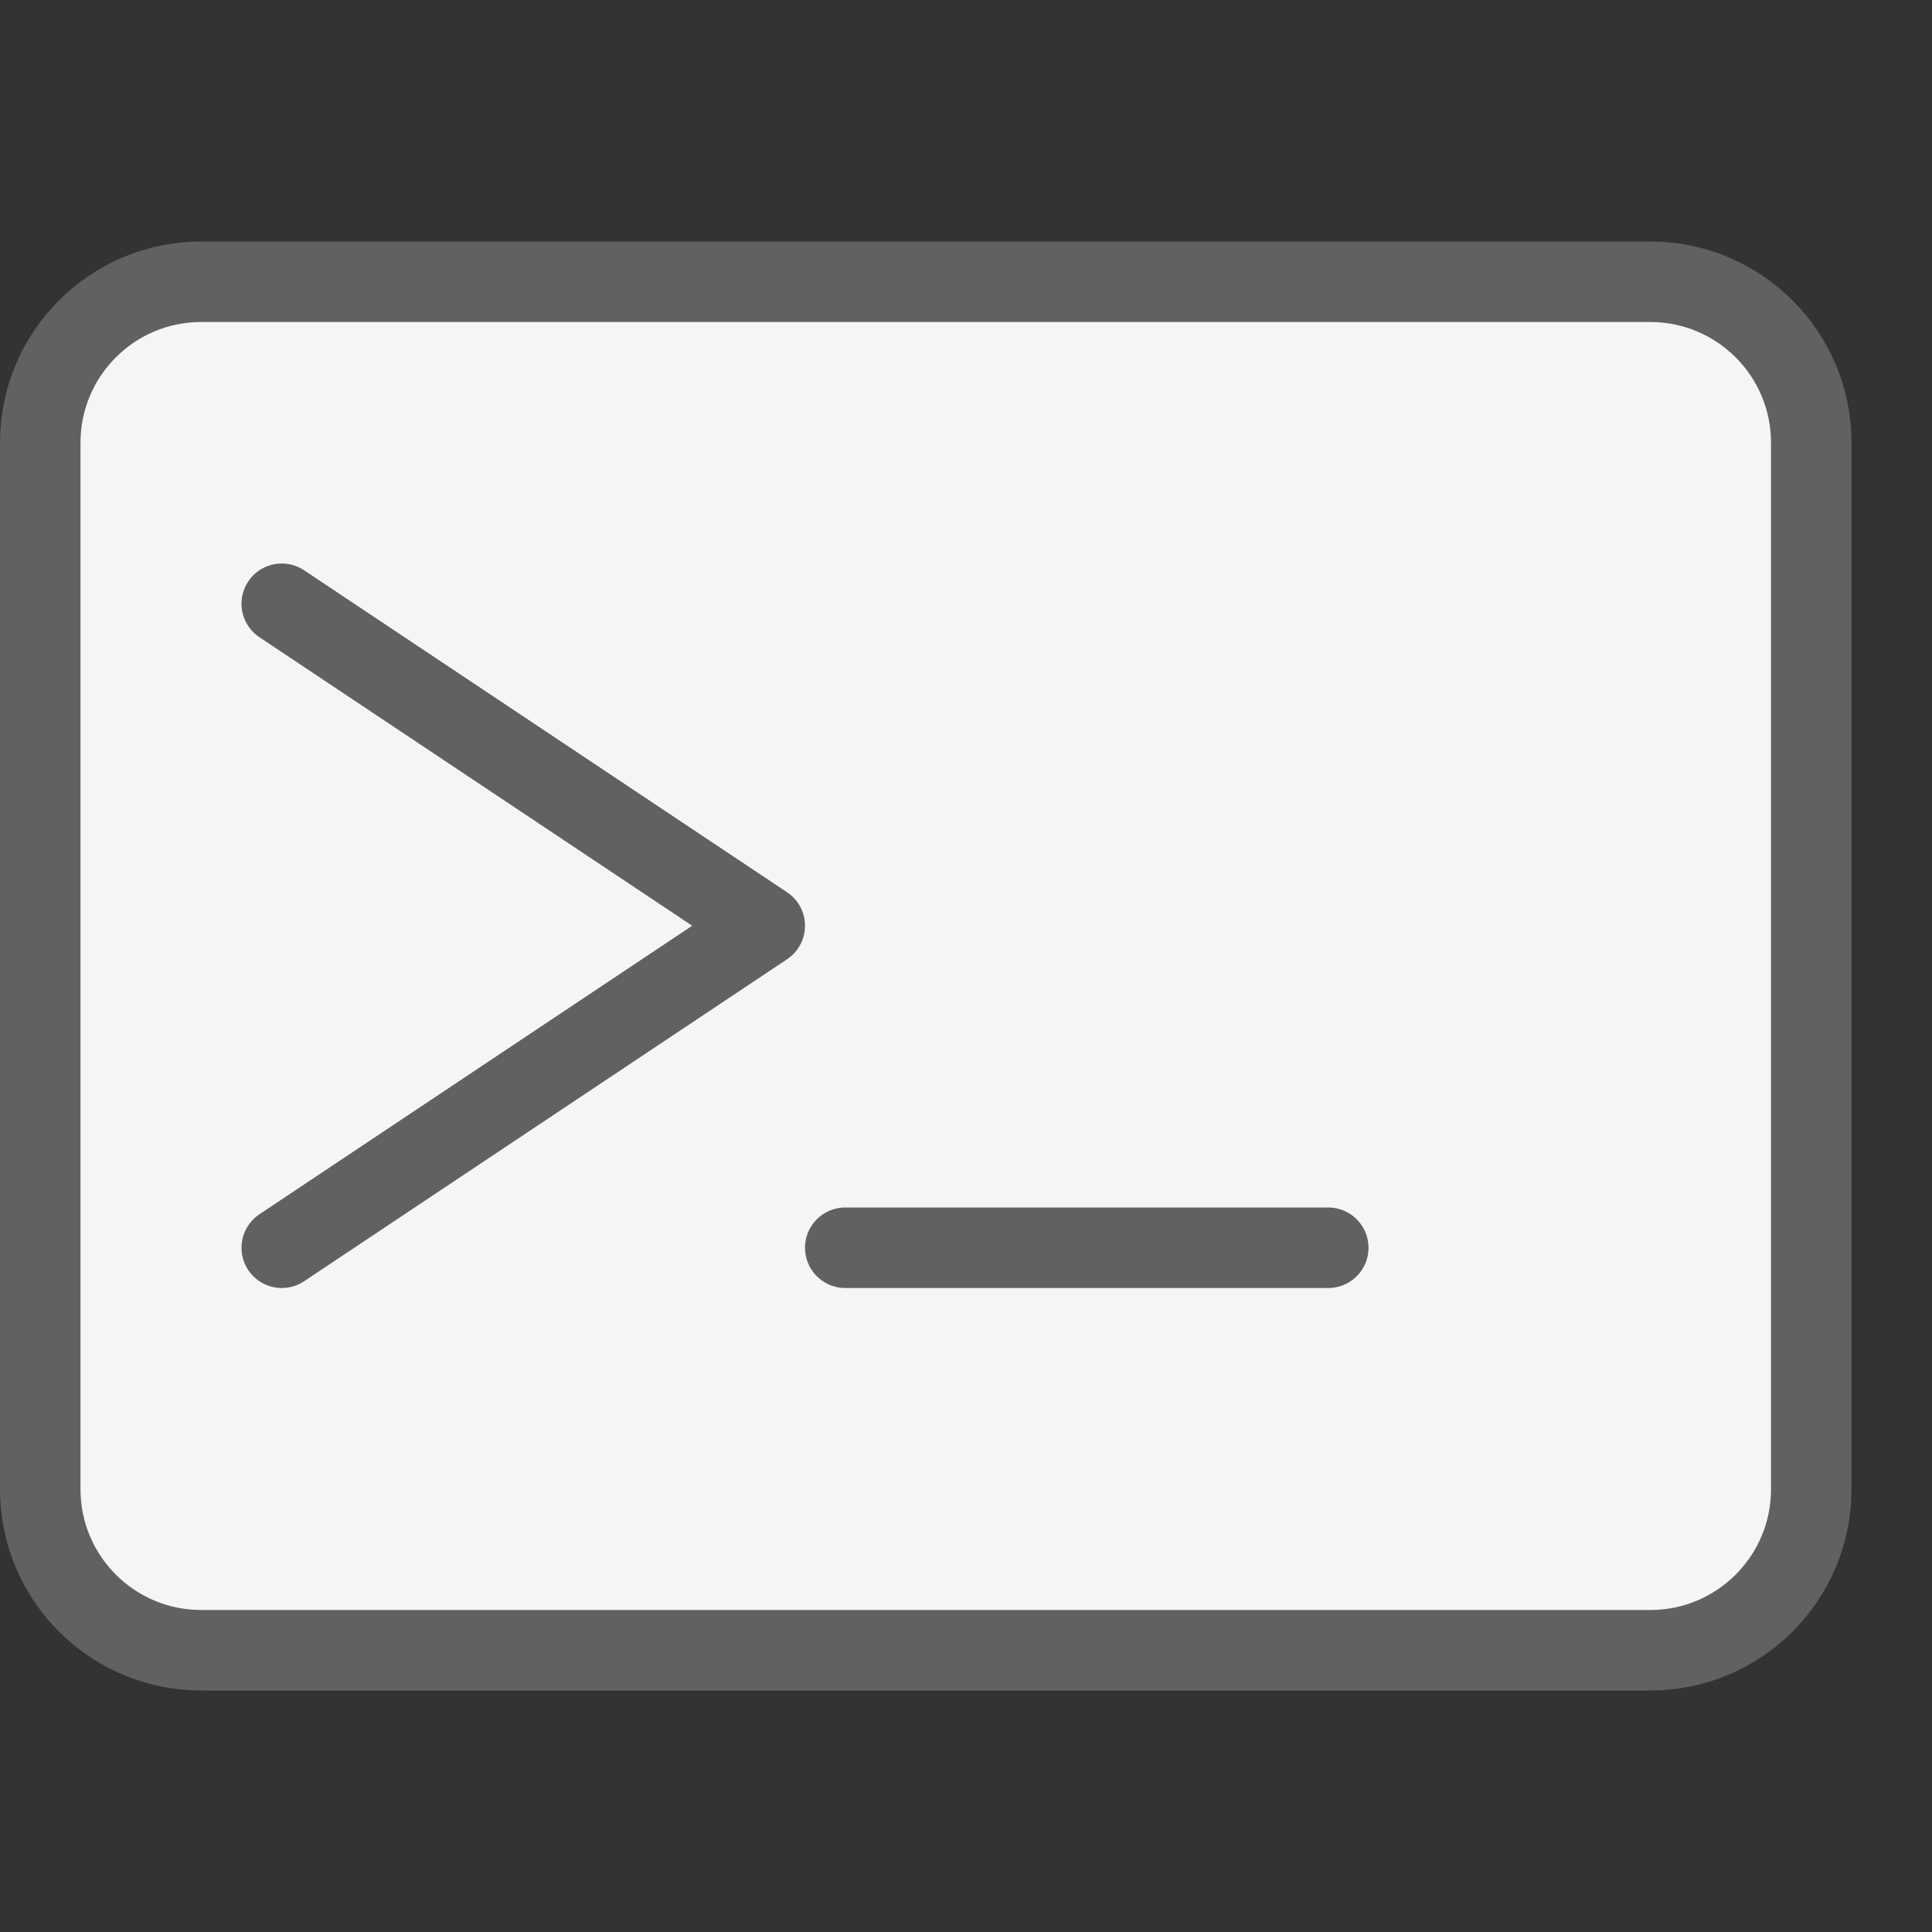 <svg width="24" height="24" viewBox="0 0 24 24" fill="none" xmlns="http://www.w3.org/2000/svg">
<rect x="0" y="0" width="24" height="24" fill="#333333" stroke="none"/>
<path d="M0.5 5.5C0.5 4.395 1.395 3.5 2.5 3.5H20.5C21.605 3.5 22.5 4.395 22.5 5.5V18.5C22.5 19.605 21.605 20.5 20.5 20.5H2.5C1.395 20.5 0.5 19.605 0.5 18.5V5.5Z" fill="#F5F5F5" stroke="#616161"/>
<path d="M3.5 7.5L9.5 11.5L3.5 15.5" stroke="#616162" stroke-linecap="round" stroke-linejoin="round"/>
<path d="M10.5 15.5H16.5" stroke="#616162" stroke-linecap="round"/>
</svg>
